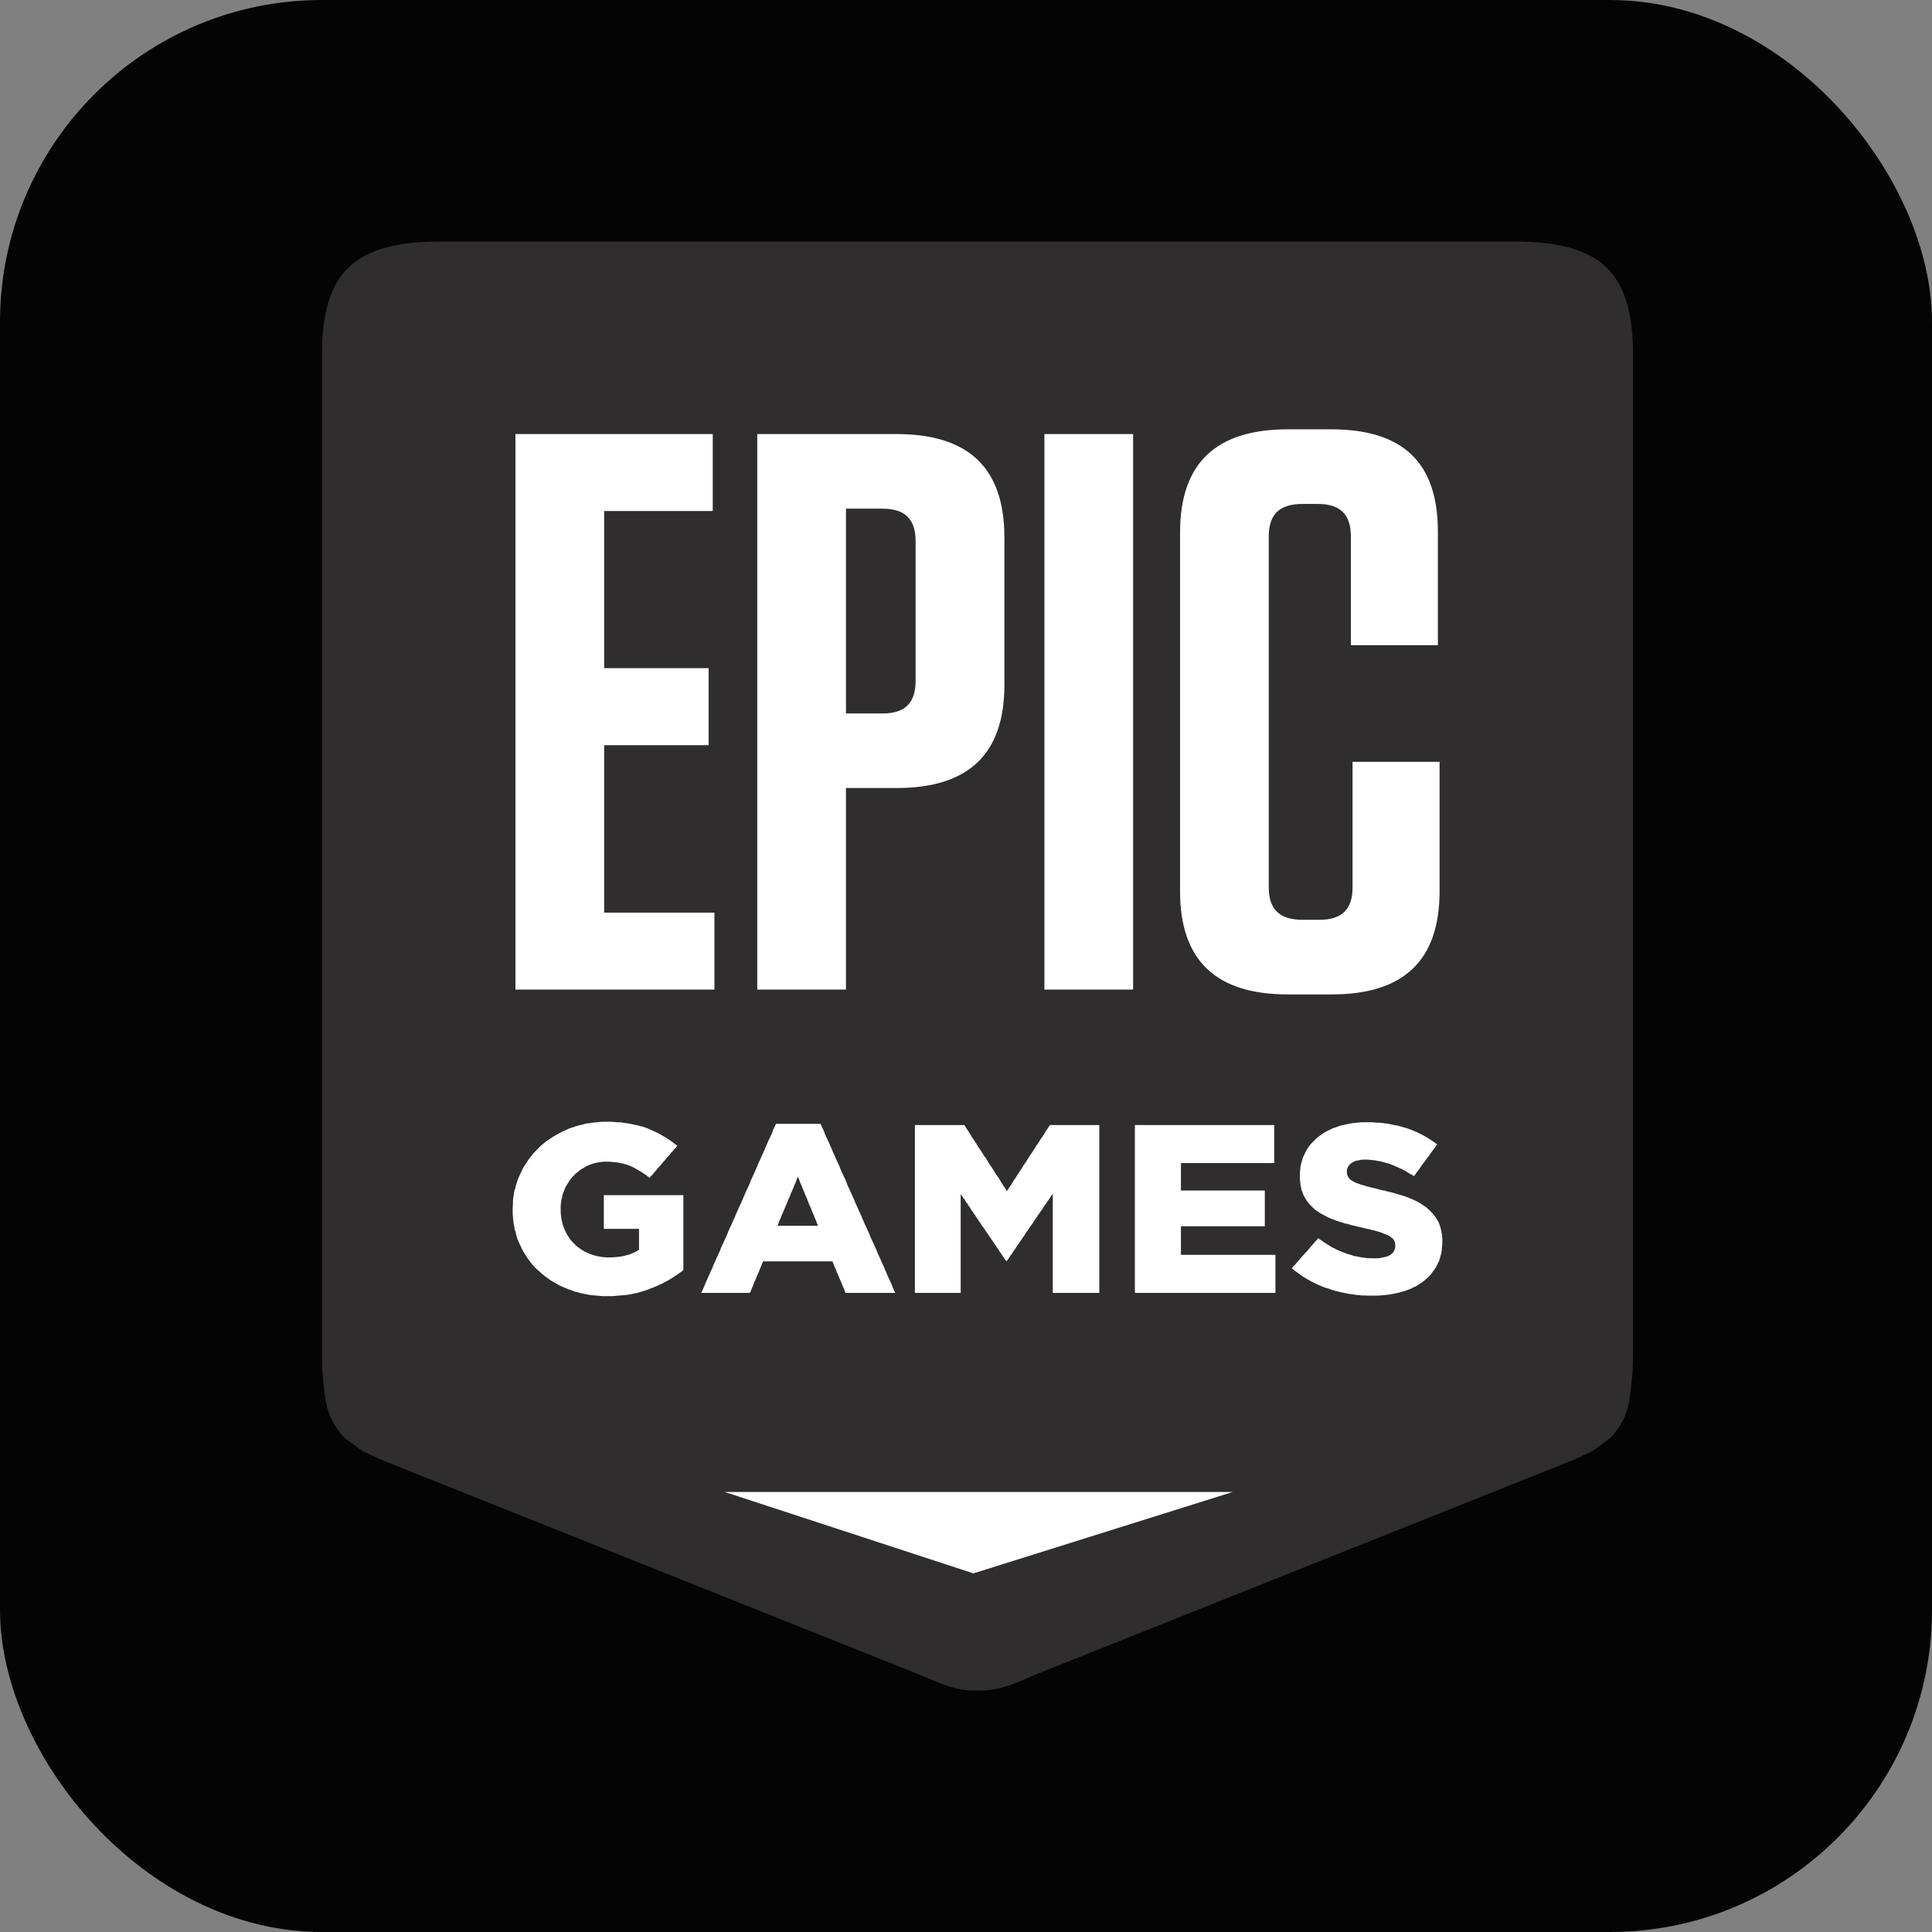 <svg width="24" height="24" viewBox="0 0 24 24" fill="none" xmlns="http://www.w3.org/2000/svg">
<rect x="0" y="0" width="24" height="24" fill="#808080" stroke="none"/>
<rect width="24" height="24" rx="4" fill="#040404"/>
<path fill-rule="evenodd" clip-rule="evenodd" d="M18.807 3H5.479C4.399 3 4 3.38 4 4.409V16.831C4 16.947 4.005 17.055 4.016 17.155C4.04 17.38 4.045 17.598 4.264 17.846C4.286 17.87 4.51 18.029 4.51 18.029C4.63 18.085 4.713 18.127 4.848 18.179L11.411 20.798C11.752 20.946 11.894 21.004 12.142 21V21C12.142 21 12.143 21 12.143 21C12.143 21 12.143 21 12.144 21V21C12.391 21.004 12.534 20.946 12.874 20.798L19.437 18.179C19.573 18.127 19.655 18.085 19.776 18.029C19.776 18.029 20 17.87 20.021 17.846C20.241 17.598 20.245 17.38 20.27 17.155C20.281 17.055 20.286 16.947 20.286 16.831V4.409C20.286 3.38 19.887 3 18.807 3Z" fill="#2F2D2E"/>
<path d="M17.914 15.488L17.911 15.517L17.908 15.548L17.902 15.577L17.893 15.606L17.887 15.631L17.878 15.66L17.866 15.686L17.854 15.709L17.842 15.735L17.827 15.757L17.812 15.78L17.794 15.803L17.779 15.826L17.761 15.846L17.74 15.866L17.722 15.883L17.698 15.904L17.677 15.921L17.653 15.938L17.63 15.952L17.606 15.969L17.579 15.984L17.552 15.995L17.525 16.009L17.495 16.021L17.465 16.032L17.435 16.041L17.405 16.049L17.378 16.058L17.348 16.064L17.321 16.07L17.294 16.075L17.264 16.081L17.234 16.084L17.207 16.087L17.177 16.09L17.144 16.093L17.114 16.095H17.084H17.052H17.018H16.989L16.959 16.093H16.926L16.896 16.09L16.866 16.087L16.833 16.084L16.803 16.078L16.773 16.075L16.743 16.07L16.713 16.064L16.683 16.058L16.653 16.052L16.623 16.044L16.596 16.038L16.566 16.029L16.537 16.021L16.509 16.009L16.48 16.001L16.453 15.992L16.423 15.981L16.396 15.969L16.369 15.958L16.342 15.944L16.315 15.932L16.288 15.918L16.264 15.904L16.237 15.889L16.213 15.875L16.189 15.861L16.165 15.843L16.141 15.826L16.117 15.809L16.093 15.792L16.072 15.775L16.048 15.755L16.066 15.732L16.087 15.712L16.105 15.689L16.126 15.666L16.144 15.646L16.162 15.623L16.183 15.6L16.201 15.58L16.222 15.557L16.24 15.537L16.261 15.514L16.279 15.491L16.297 15.471L16.318 15.448L16.336 15.425L16.357 15.405L16.375 15.382L16.399 15.399L16.426 15.416L16.45 15.434L16.477 15.451L16.501 15.465L16.527 15.482L16.551 15.497L16.578 15.508L16.602 15.523L16.629 15.534L16.656 15.545L16.683 15.557L16.71 15.566L16.737 15.577L16.767 15.585L16.797 15.594L16.824 15.603L16.854 15.608L16.884 15.614L16.914 15.62L16.947 15.623L16.977 15.629H17.007L17.04 15.631H17.07H17.105L17.138 15.629L17.168 15.623L17.195 15.617L17.222 15.611L17.246 15.603L17.267 15.591L17.291 15.574L17.309 15.554L17.321 15.531L17.33 15.505L17.333 15.477V15.471L17.33 15.437L17.318 15.408L17.303 15.388L17.282 15.371L17.258 15.353L17.234 15.342L17.207 15.331L17.177 15.319L17.141 15.305L17.12 15.299L17.097 15.293L17.07 15.285L17.043 15.279L17.013 15.27L16.983 15.265L16.95 15.256L16.92 15.25L16.887 15.242L16.857 15.236L16.827 15.227L16.797 15.222L16.767 15.213L16.74 15.204L16.71 15.199L16.683 15.19L16.656 15.181L16.629 15.173L16.596 15.162L16.566 15.15L16.537 15.139L16.506 15.127L16.48 15.113L16.45 15.098L16.426 15.084L16.399 15.07L16.375 15.053L16.351 15.038L16.33 15.021L16.309 15.001L16.288 14.981L16.27 14.961L16.252 14.941L16.237 14.921L16.222 14.898L16.207 14.872L16.195 14.852L16.186 14.829L16.177 14.803L16.168 14.781L16.162 14.752L16.156 14.726L16.153 14.697L16.15 14.669L16.147 14.637V14.606V14.6V14.571L16.15 14.543L16.153 14.517L16.156 14.488L16.162 14.463L16.168 14.437L16.177 14.411L16.183 14.385L16.195 14.359L16.207 14.334L16.219 14.308L16.234 14.282L16.249 14.256L16.267 14.233L16.285 14.21L16.306 14.188L16.327 14.168L16.348 14.145L16.372 14.124L16.393 14.11L16.417 14.093L16.441 14.076L16.465 14.061L16.492 14.047L16.518 14.036L16.545 14.021L16.573 14.01L16.602 14.001L16.632 13.99L16.659 13.981L16.683 13.976L16.71 13.97L16.737 13.964L16.767 13.958L16.794 13.953L16.824 13.95L16.854 13.947L16.884 13.944L16.914 13.941H16.944H16.977H17.01H17.043L17.076 13.944L17.108 13.947H17.138L17.171 13.95L17.201 13.955L17.234 13.958L17.264 13.964L17.291 13.97L17.321 13.976L17.351 13.981L17.378 13.987L17.408 13.995L17.435 14.004L17.462 14.01L17.492 14.021L17.519 14.03L17.546 14.041L17.573 14.053L17.603 14.064L17.63 14.079L17.653 14.09L17.68 14.104L17.707 14.119L17.731 14.133L17.758 14.15L17.782 14.165L17.806 14.182L17.83 14.199L17.854 14.216L17.836 14.239L17.821 14.262L17.803 14.285L17.785 14.308L17.767 14.334L17.752 14.357L17.734 14.38L17.716 14.402L17.701 14.425L17.683 14.448L17.666 14.471L17.65 14.494L17.633 14.52L17.614 14.543L17.597 14.566L17.582 14.589L17.564 14.611L17.54 14.594L17.513 14.58L17.489 14.566L17.465 14.549L17.438 14.537L17.414 14.523L17.387 14.511L17.363 14.5L17.336 14.488L17.312 14.477L17.285 14.468L17.261 14.457L17.228 14.448L17.198 14.44L17.168 14.431L17.138 14.425L17.108 14.42L17.078 14.414L17.049 14.411L17.018 14.408L16.992 14.405H16.962H16.926L16.893 14.411L16.863 14.417L16.836 14.422L16.812 14.434L16.791 14.445L16.764 14.468L16.746 14.494L16.734 14.52L16.731 14.549V14.554L16.734 14.591L16.749 14.623L16.761 14.64L16.782 14.66L16.809 14.675L16.833 14.689L16.863 14.7L16.896 14.712L16.932 14.723L16.956 14.729L16.98 14.738L17.007 14.743L17.034 14.752L17.064 14.758L17.097 14.766L17.13 14.775L17.162 14.784L17.195 14.789L17.225 14.798L17.258 14.806L17.288 14.812L17.318 14.821L17.348 14.829L17.375 14.838L17.405 14.847L17.432 14.855L17.459 14.864L17.492 14.875L17.522 14.889L17.552 14.901L17.582 14.915L17.609 14.929L17.636 14.944L17.659 14.958L17.683 14.975L17.707 14.99L17.731 15.01L17.755 15.03L17.776 15.053L17.797 15.073L17.815 15.096L17.833 15.121L17.848 15.144L17.863 15.17L17.875 15.193L17.884 15.219L17.893 15.245L17.899 15.27L17.905 15.299L17.911 15.328L17.914 15.356L17.917 15.388V15.419V15.425V15.457L17.914 15.488ZM15.814 16.061H15.784H15.754H15.724H15.694H15.664H15.634H15.604H15.574H15.541H15.511H15.481H15.451H15.421H15.392H15.362H15.332H15.302H15.272H15.242H15.212H15.182H15.152H15.122H15.092H15.062H15.032H15.002H14.972H14.939H14.909H14.879H14.85H14.82H14.79H14.76H14.73H14.7H14.67H14.64H14.61H14.58H14.55H14.52H14.49H14.46H14.43H14.4H14.367H14.337H14.307H14.277H14.248H14.218H14.188H14.158H14.128H14.098V16.032V16.004V15.975V15.947V15.918V15.889V15.861V15.832V15.803V15.775V15.746V15.717V15.689V15.66V15.631V15.603V15.574V15.545V15.52V15.491V15.462V15.434V15.405V15.376V15.348V15.319V15.29V15.262V15.233V15.204V15.176V15.147V15.118V15.09V15.061V15.033V15.004V14.975V14.947V14.918V14.889V14.861V14.832V14.803V14.775V14.746V14.718V14.689V14.66V14.632V14.603V14.574V14.546V14.517V14.491V14.463V14.434V14.405V14.377V14.348V14.319V14.291V14.262V14.233V14.205V14.176V14.147V14.119V14.09V14.061V14.033V14.004V13.976H14.128H14.158H14.188H14.218H14.248H14.277H14.307H14.337H14.367H14.397H14.427H14.457H14.487H14.517H14.544H14.574H14.604H14.634H14.664H14.694H14.724H14.754H14.784H14.814H14.844H14.873H14.903H14.933H14.963H14.993H15.023H15.053H15.083H15.113H15.143H15.173H15.203H15.233H15.263H15.293H15.323H15.353H15.383H15.41H15.44H15.469H15.499H15.529H15.559H15.589H15.619H15.649H15.679H15.709H15.739H15.769H15.799H15.829V14.004V14.03V14.059V14.087V14.116V14.142V14.17V14.199V14.225V14.253V14.282V14.308V14.336V14.365V14.394V14.42V14.448H15.799H15.769H15.739H15.709H15.679H15.649H15.622H15.592H15.562H15.532H15.502H15.472H15.443H15.413H15.383H15.353H15.323H15.293H15.263H15.236H15.206H15.176H15.146H15.116H15.086H15.056H15.026H14.996H14.966H14.936H14.906H14.876H14.85H14.82H14.79H14.76H14.73H14.7H14.67V14.477V14.505V14.534V14.563V14.591V14.617V14.646V14.675V14.703V14.732V14.761V14.789H14.7H14.73H14.76H14.79H14.82H14.85H14.879H14.909H14.936H14.966H14.996H15.026H15.056H15.086H15.116H15.146H15.176H15.206H15.236H15.266H15.296H15.326H15.356H15.386H15.416H15.445H15.472H15.502H15.532H15.562H15.592H15.622H15.652H15.682H15.712V14.818V14.844V14.872V14.901V14.927V14.955V14.984V15.01V15.038V15.067V15.096V15.121V15.15V15.179V15.204V15.233H15.682H15.652H15.622H15.592H15.562H15.532H15.502H15.472H15.445H15.416H15.386H15.356H15.326H15.296H15.266H15.236H15.206H15.176H15.146H15.116H15.086H15.056H15.026H14.996H14.966H14.936H14.909H14.879H14.85H14.82H14.79H14.76H14.73H14.7H14.67V15.262V15.293V15.322V15.351V15.382V15.411V15.439V15.471V15.5V15.528V15.56V15.588H14.7H14.73H14.76H14.79H14.82H14.85H14.879H14.909H14.939H14.972H15.002H15.032H15.062H15.092H15.122H15.152H15.182H15.212H15.242H15.272H15.302H15.332H15.362H15.392H15.421H15.451H15.481H15.511H15.541H15.574H15.604H15.634H15.664H15.694H15.724H15.754H15.784H15.814H15.844V15.617V15.643V15.671V15.7V15.729V15.755V15.783V15.812V15.838V15.866V15.895V15.921V15.949V15.978V16.006V16.032V16.061H15.814ZM13.626 16.061H13.596H13.566H13.533H13.503H13.473H13.443H13.413H13.383H13.35H13.32H13.29H13.26H13.23H13.201H13.168H13.138H13.108H13.078V16.032V16.004V15.975V15.946V15.918V15.889V15.86V15.832V15.803V15.774V15.746V15.717V15.688V15.659V15.631V15.602V15.573V15.545V15.516V15.487V15.459V15.43V15.401V15.373V15.344V15.315V15.287V15.258V15.229V15.201V15.172V15.143V15.115V15.086V15.057V15.028V15V14.971V14.943V14.914V14.885V14.856V14.828L13.063 14.851L13.045 14.877L13.03 14.9L13.012 14.922L12.997 14.948L12.979 14.971L12.964 14.994L12.949 15.02L12.931 15.043L12.916 15.066L12.898 15.089L12.883 15.115L12.865 15.138L12.85 15.161L12.835 15.186L12.817 15.21L12.802 15.232L12.784 15.258L12.769 15.281L12.751 15.304L12.736 15.33L12.721 15.353L12.703 15.376L12.688 15.402L12.67 15.425L12.656 15.448L12.637 15.471L12.622 15.496L12.608 15.519L12.59 15.542L12.575 15.568L12.557 15.591L12.542 15.614L12.524 15.64L12.509 15.663H12.497L12.479 15.637L12.464 15.614L12.446 15.588L12.431 15.565L12.413 15.54L12.398 15.516L12.38 15.491L12.365 15.468L12.347 15.442L12.332 15.419L12.314 15.393L12.299 15.37L12.281 15.344L12.266 15.321L12.248 15.296L12.233 15.273L12.215 15.247L12.197 15.224L12.182 15.198L12.164 15.175L12.149 15.149L12.131 15.126L12.116 15.1L12.098 15.077L12.084 15.052L12.065 15.029L12.051 15.003L12.033 14.98L12.018 14.954L12 14.931L11.985 14.905L11.967 14.882L11.952 14.856L11.934 14.834V14.862V14.891V14.919V14.948V14.977V15.006V15.034V15.063V15.092V15.12V15.146V15.175V15.204V15.232V15.261V15.29V15.318V15.347V15.376V15.404V15.433V15.462V15.49V15.519V15.548V15.576V15.605V15.634V15.662V15.691V15.72V15.748V15.774V15.803V15.832V15.86V15.889V15.918V15.946V15.975V16.004V16.032V16.061H11.904H11.874H11.844H11.814H11.784H11.754H11.724H11.694H11.664H11.634H11.604H11.574H11.544H11.514H11.485H11.455H11.425H11.395H11.365V16.032V16.004V15.975V15.947V15.918V15.889V15.861V15.832V15.803V15.775V15.746V15.717V15.689V15.66V15.631V15.603V15.574V15.545V15.52V15.491V15.462V15.434V15.405V15.376V15.348V15.319V15.29V15.262V15.233V15.204V15.176V15.147V15.118V15.09V15.061V15.033V15.004V14.975V14.947V14.918V14.889V14.861V14.832V14.803V14.775V14.746V14.718V14.689V14.66V14.632V14.603V14.574V14.546V14.517V14.491V14.463V14.434V14.405V14.377V14.348V14.319V14.291V14.262V14.233V14.205V14.176V14.147V14.119V14.09V14.061V14.033V14.004V13.976H11.395H11.425H11.452H11.482H11.511H11.541H11.568H11.598H11.628H11.658H11.685H11.715H11.745H11.775H11.802H11.832H11.862H11.892H11.919H11.949H11.979L11.994 13.998L12.009 14.024L12.027 14.047L12.041 14.073L12.057 14.096L12.071 14.121L12.086 14.144L12.104 14.17L12.119 14.193L12.134 14.216L12.149 14.241L12.164 14.264L12.182 14.29L12.197 14.313L12.212 14.339L12.227 14.362L12.245 14.384L12.26 14.41L12.275 14.433L12.29 14.459L12.305 14.482L12.323 14.507L12.338 14.53L12.353 14.556L12.368 14.579L12.383 14.602L12.401 14.627L12.416 14.65L12.431 14.676L12.446 14.699L12.461 14.725L12.479 14.748L12.494 14.773L12.509 14.796L12.524 14.773L12.539 14.748L12.557 14.725L12.572 14.699L12.586 14.676L12.602 14.65L12.62 14.627L12.634 14.602L12.65 14.579L12.664 14.556L12.682 14.53L12.697 14.507L12.712 14.482L12.727 14.459L12.745 14.433L12.76 14.41L12.775 14.384L12.79 14.362L12.805 14.339L12.823 14.313L12.838 14.29L12.853 14.264L12.868 14.241L12.886 14.216L12.901 14.193L12.916 14.17L12.931 14.144L12.949 14.121L12.964 14.096L12.979 14.073L12.994 14.047L13.012 14.024L13.027 13.998L13.042 13.976H13.072H13.102H13.129H13.159H13.188H13.218H13.245H13.275H13.305H13.335H13.362H13.392H13.422H13.452H13.479H13.509H13.539H13.569H13.596H13.626H13.656V14.004V14.033V14.061V14.09V14.119V14.147V14.176V14.205V14.233V14.262V14.291V14.319V14.348V14.377V14.405V14.434V14.463V14.491V14.517V14.546V14.574V14.603V14.632V14.66V14.689V14.718V14.746V14.775V14.803V14.832V14.861V14.889V14.918V14.947V14.975V15.004V15.033V15.061V15.09V15.118V15.147V15.176V15.204V15.233V15.262V15.29V15.319V15.348V15.376V15.405V15.434V15.462V15.491V15.52V15.545V15.574V15.603V15.631V15.66V15.689V15.717V15.746V15.775V15.803V15.832V15.861V15.889V15.918V15.947V15.975V16.004V16.032V16.061H13.626ZM10.151 15.202L10.142 15.176L10.13 15.147L10.118 15.121L10.109 15.095L10.097 15.069L10.085 15.041L10.076 15.015L10.064 14.989L10.052 14.963L10.043 14.937L10.031 14.909L10.022 14.883L10.01 14.857L9.998 14.831L9.989 14.805L9.977 14.777L9.965 14.751L9.956 14.725L9.944 14.699L9.933 14.67L9.923 14.644L9.911 14.619L9.9 14.644L9.891 14.67L9.879 14.699L9.867 14.725L9.858 14.751L9.846 14.777L9.834 14.805L9.822 14.831L9.813 14.857L9.801 14.883L9.789 14.909L9.78 14.937L9.768 14.963L9.756 14.989L9.747 15.015L9.735 15.041L9.723 15.069L9.711 15.095L9.702 15.121L9.69 15.147L9.678 15.176L9.669 15.202L9.657 15.227H9.687H9.717H9.747H9.777H9.807H9.837H9.867H9.897H9.923H9.953H9.983H10.013H10.043H10.073H10.103H10.133H10.163L10.151 15.202ZM11.091 16.061H11.062H11.034H11.005H10.975H10.945H10.915H10.888H10.858H10.828H10.798H10.768H10.738H10.711H10.681H10.651H10.621H10.591H10.564H10.534H10.504L10.492 16.035L10.483 16.009L10.472 15.984L10.46 15.955L10.451 15.929L10.439 15.904L10.427 15.878L10.418 15.852L10.406 15.826L10.394 15.8L10.385 15.775L10.373 15.746L10.361 15.72L10.352 15.694L10.34 15.669H10.31H10.28H10.25H10.22H10.193H10.163H10.133H10.103H10.073H10.043H10.013H9.983H9.953H9.923H9.897H9.867H9.837H9.807H9.777H9.747H9.717H9.687H9.657H9.627H9.6H9.57H9.54H9.51H9.48L9.468 15.694L9.459 15.72L9.447 15.746L9.435 15.775L9.426 15.8L9.414 15.826L9.402 15.852L9.393 15.878L9.382 15.904L9.369 15.929L9.36 15.955L9.349 15.984L9.337 16.009L9.328 16.035L9.315 16.061H9.286H9.256H9.226H9.196H9.166H9.133H9.103H9.073H9.043H9.013H8.983H8.953H8.923H8.893H8.863H8.831H8.8H8.771H8.741H8.711L8.723 16.035L8.735 16.009L8.747 15.984L8.758 15.955L8.768 15.929L8.78 15.904L8.792 15.878L8.803 15.852L8.815 15.826L8.827 15.797L8.839 15.772L8.851 15.746L8.86 15.72L8.872 15.694L8.884 15.669L8.896 15.64L8.908 15.614L8.92 15.588L8.932 15.563L8.944 15.537L8.953 15.511L8.965 15.482L8.977 15.457L8.989 15.431L9.001 15.405L9.013 15.379L9.025 15.353L9.037 15.325L9.046 15.299L9.058 15.273L9.07 15.247L9.082 15.222L9.094 15.196L9.106 15.167L9.118 15.141L9.13 15.116L9.139 15.09L9.151 15.064L9.163 15.038L9.175 15.01L9.187 14.984L9.199 14.958L9.211 14.932L9.223 14.906L9.232 14.881L9.244 14.855L9.256 14.826L9.268 14.801L9.28 14.775L9.292 14.749L9.304 14.723L9.315 14.697L9.325 14.669L9.337 14.643L9.349 14.617L9.36 14.591L9.372 14.566L9.384 14.54L9.396 14.511L9.408 14.486L9.417 14.46L9.429 14.434L9.441 14.408L9.453 14.382L9.465 14.354L9.477 14.328L9.489 14.302L9.501 14.276L9.51 14.251L9.522 14.225L9.534 14.196L9.546 14.17L9.558 14.145L9.57 14.119L9.582 14.093L9.594 14.067L9.603 14.039L9.615 14.013L9.627 13.987L9.639 13.961H9.669H9.696H9.726H9.756H9.786H9.813H9.843H9.873H9.903H9.93H9.959H9.989H10.019H10.046H10.076H10.106H10.136H10.163H10.193L10.205 13.987L10.217 14.013L10.229 14.039L10.241 14.067L10.25 14.093L10.262 14.119L10.274 14.145L10.286 14.17L10.298 14.196L10.31 14.225L10.322 14.251L10.334 14.276L10.343 14.302L10.355 14.328L10.367 14.354L10.379 14.382L10.391 14.408L10.403 14.434L10.415 14.46L10.427 14.486L10.436 14.511L10.448 14.54L10.46 14.566L10.472 14.591L10.483 14.617L10.496 14.643L10.507 14.669L10.519 14.697L10.528 14.723L10.54 14.749L10.552 14.775L10.564 14.801L10.576 14.826L10.588 14.855L10.6 14.881L10.612 14.906L10.621 14.932L10.633 14.958L10.645 14.984L10.657 15.01L10.669 15.038L10.681 15.064L10.693 15.09L10.705 15.116L10.714 15.141L10.726 15.167L10.738 15.196L10.75 15.222L10.762 15.247L10.774 15.273L10.786 15.299L10.798 15.325L10.807 15.353L10.819 15.379L10.831 15.405L10.843 15.431L10.855 15.457L10.867 15.482L10.879 15.511L10.891 15.537L10.9 15.563L10.912 15.588L10.924 15.614L10.936 15.64L10.948 15.669L10.96 15.694L10.972 15.72L10.984 15.746L10.993 15.772L11.005 15.797L11.017 15.826L11.028 15.852L11.04 15.878L11.052 15.904L11.064 15.929L11.076 15.955L11.085 15.984L11.097 16.009L11.109 16.035L11.121 16.061H11.091ZM8.468 15.795L8.444 15.812L8.423 15.826L8.399 15.843L8.375 15.858L8.351 15.875L8.327 15.889L8.303 15.904L8.276 15.918L8.249 15.932L8.222 15.947L8.195 15.958L8.168 15.972L8.138 15.984L8.112 15.995L8.081 16.006L8.055 16.018L8.028 16.027L8.001 16.035L7.974 16.044L7.944 16.052L7.917 16.061L7.887 16.067L7.86 16.072L7.83 16.078L7.8 16.084L7.77 16.087L7.737 16.09L7.707 16.093L7.674 16.095L7.644 16.098L7.611 16.101H7.578H7.545H7.513H7.482L7.453 16.098L7.42 16.095L7.39 16.093L7.36 16.09L7.33 16.087L7.3 16.081L7.27 16.075L7.243 16.07L7.213 16.064L7.186 16.055L7.156 16.049L7.129 16.041L7.102 16.029L7.075 16.021L7.045 16.009L7.018 15.998L6.991 15.986L6.965 15.975L6.937 15.961L6.914 15.947L6.887 15.932L6.863 15.918L6.839 15.904L6.815 15.886L6.791 15.869L6.767 15.852L6.746 15.835L6.725 15.818L6.704 15.797L6.683 15.78L6.662 15.76L6.641 15.74L6.623 15.72L6.605 15.697L6.587 15.677L6.572 15.654L6.554 15.631L6.539 15.608L6.524 15.585L6.509 15.56L6.494 15.537L6.482 15.511L6.47 15.485L6.458 15.459L6.446 15.434L6.437 15.411L6.425 15.385L6.419 15.359L6.411 15.333L6.405 15.305L6.396 15.279L6.39 15.25L6.386 15.225L6.38 15.196L6.377 15.17L6.374 15.141L6.372 15.113L6.369 15.084V15.053V15.024V15.018V14.99L6.372 14.958V14.929L6.374 14.901L6.377 14.869L6.383 14.841L6.386 14.812L6.392 14.786L6.402 14.758L6.408 14.729L6.416 14.703L6.425 14.675L6.434 14.649L6.446 14.62L6.458 14.594L6.47 14.569L6.482 14.543L6.494 14.517L6.509 14.491L6.524 14.468L6.539 14.445L6.554 14.422L6.569 14.399L6.587 14.377L6.605 14.354L6.623 14.331L6.641 14.311L6.662 14.291L6.68 14.271L6.701 14.251L6.722 14.23L6.743 14.213L6.767 14.193L6.788 14.176L6.812 14.159L6.836 14.145L6.86 14.127L6.884 14.113L6.908 14.099L6.935 14.084L6.962 14.07L6.988 14.056L7.015 14.044L7.042 14.033L7.072 14.018L7.096 14.01L7.126 14.001L7.153 13.99L7.18 13.984L7.207 13.976L7.237 13.97L7.264 13.961L7.294 13.955L7.324 13.953L7.354 13.947L7.384 13.944L7.414 13.941L7.444 13.938L7.474 13.935H7.507H7.536H7.569H7.602L7.635 13.938L7.668 13.941H7.698L7.728 13.944L7.761 13.95L7.788 13.953L7.818 13.958L7.848 13.964L7.875 13.97L7.902 13.976L7.929 13.981L7.956 13.99L7.983 13.995L8.007 14.004L8.034 14.013L8.061 14.024L8.087 14.036L8.115 14.047L8.141 14.061L8.168 14.073L8.192 14.087L8.219 14.101L8.243 14.116L8.27 14.13L8.294 14.147L8.318 14.162L8.342 14.179L8.366 14.196L8.39 14.216L8.414 14.233L8.396 14.256L8.375 14.276L8.357 14.299L8.336 14.322L8.318 14.345L8.3 14.365L8.279 14.388L8.261 14.411L8.243 14.431L8.222 14.454L8.204 14.477L8.183 14.5L8.165 14.52L8.147 14.543L8.126 14.566L8.109 14.589L8.087 14.609L8.07 14.632L8.046 14.614L8.022 14.594L7.998 14.58L7.974 14.563L7.95 14.549L7.926 14.534L7.902 14.52L7.875 14.505L7.851 14.494L7.827 14.483L7.803 14.474L7.776 14.465L7.749 14.457L7.722 14.451L7.692 14.445L7.662 14.44L7.632 14.437L7.599 14.434L7.566 14.431H7.533H7.504L7.474 14.434L7.447 14.437L7.417 14.443L7.39 14.448L7.363 14.457L7.336 14.465L7.309 14.477L7.282 14.488L7.258 14.503L7.234 14.517L7.21 14.531L7.189 14.549L7.168 14.566L7.147 14.583L7.129 14.603L7.108 14.623L7.09 14.646L7.075 14.666L7.06 14.689L7.045 14.715L7.03 14.738L7.018 14.763L7.009 14.789L6.997 14.815L6.988 14.844L6.982 14.872L6.976 14.898L6.97 14.929L6.967 14.958L6.965 14.987V15.018V15.024V15.053L6.967 15.081L6.97 15.107L6.973 15.136L6.979 15.162L6.985 15.187L6.991 15.213L7 15.239L7.009 15.262L7.021 15.29L7.033 15.316L7.048 15.342L7.063 15.365L7.078 15.388L7.096 15.411L7.114 15.431L7.135 15.451L7.153 15.471L7.174 15.488L7.198 15.505L7.222 15.523L7.246 15.537L7.27 15.551L7.297 15.563L7.324 15.574L7.351 15.585L7.381 15.594L7.411 15.603L7.441 15.608L7.471 15.614L7.501 15.617L7.533 15.62H7.566H7.602L7.635 15.617L7.668 15.614L7.698 15.611L7.728 15.606L7.758 15.6L7.788 15.591L7.815 15.585L7.842 15.574L7.866 15.563L7.893 15.551L7.914 15.54L7.938 15.525V15.497V15.468V15.439V15.411V15.379V15.351V15.322V15.293V15.265H7.908H7.881H7.851H7.821H7.791H7.764H7.734H7.704H7.674H7.647H7.617H7.587H7.558H7.53H7.501V15.236V15.21V15.181V15.153V15.124V15.098V15.07V15.041V15.012V14.987V14.958V14.929V14.901V14.875V14.847H7.53H7.561H7.59H7.62H7.65H7.68H7.71H7.74H7.77H7.8H7.83H7.86H7.89H7.92H7.95H7.98H8.01H8.04H8.07H8.1H8.129H8.159H8.189H8.219H8.249H8.279H8.309H8.339H8.369H8.399H8.429H8.459H8.489V14.875V14.904V14.932V14.958V14.987V15.015V15.044V15.073V15.101V15.127V15.156V15.184V15.213V15.242V15.27V15.299V15.325V15.353V15.382V15.411V15.439V15.468V15.497V15.523V15.551V15.58V15.608V15.637V15.666V15.692V15.72V15.749V15.777L8.468 15.795Z" fill="white"/>
<path d="M7.505 9.257H8.803V8.3H7.505V6.348H8.854V5.392H6.403V12.293H8.875V11.337H7.505V9.257Z" fill="white"/>
<path d="M16.802 9.464V11.022C16.802 11.298 16.668 11.426 16.39 11.426H16.183C15.895 11.426 15.761 11.298 15.761 11.022V6.664C15.761 6.388 15.895 6.26 16.183 6.26H16.369C16.647 6.26 16.781 6.388 16.781 6.664V8.015H17.862V6.605C17.862 5.747 17.43 5.333 16.534 5.333H15.998C15.102 5.333 14.659 5.757 14.659 6.615V11.071C14.659 11.929 15.102 12.353 15.998 12.353H16.544C17.44 12.353 17.883 11.929 17.883 11.071V9.464H16.802Z" fill="white"/>
<path d="M12.974 12.293H14.076V5.392H12.974V12.293Z" fill="white"/>
<path d="M11.374 8.458C11.374 8.734 11.241 8.863 10.963 8.863H10.509V6.319H10.963C11.241 6.319 11.374 6.447 11.374 6.723V8.458ZM11.138 5.392H9.407V12.293H10.509V9.789H11.138C12.034 9.789 12.477 9.365 12.477 8.508V6.674C12.477 5.816 12.034 5.392 11.138 5.392" fill="white"/>
<path fill-rule="evenodd" clip-rule="evenodd" d="M9.003 18.534H15.313L12.092 19.545L9.003 18.534Z" fill="white"/>
</svg>
